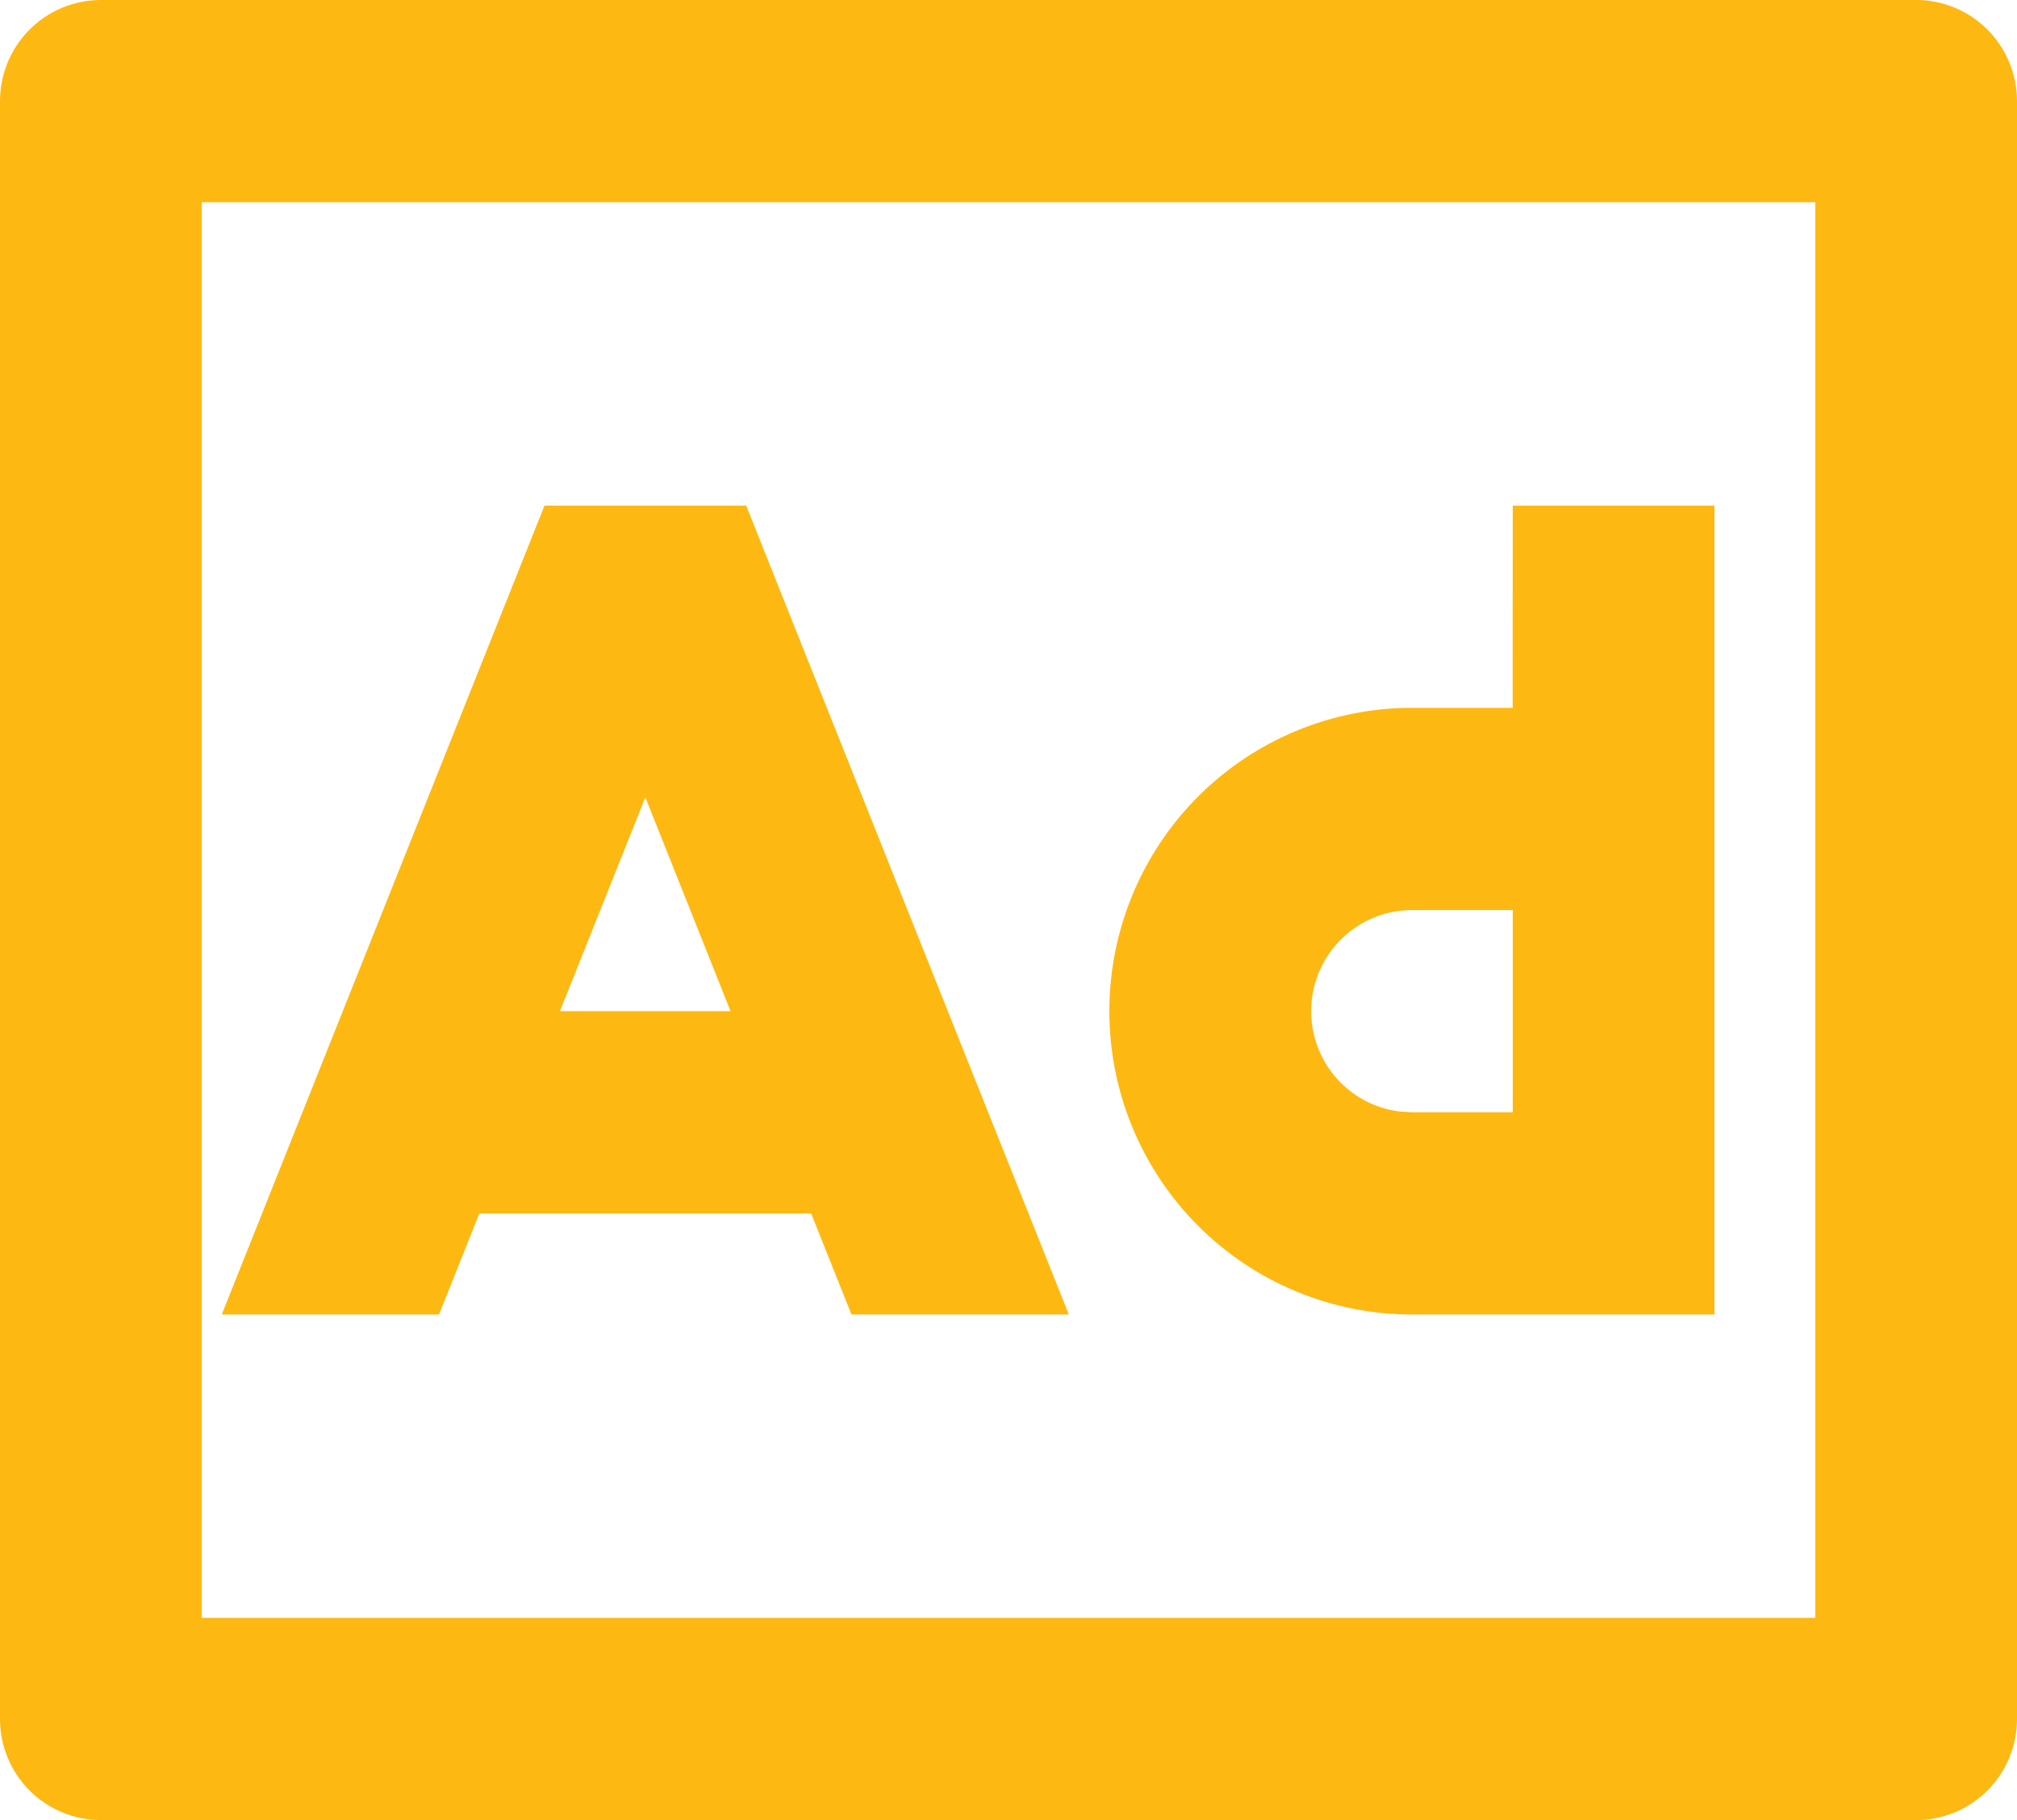 <svg width="41" height="37" viewBox="0 0 41 37" fill="none" xmlns="http://www.w3.org/2000/svg">
<path d="M38.95 0C39.494 0 40.015 0.217 40.4 0.602C40.784 0.988 41 1.51 41 2.056V34.944C41 35.49 40.784 36.013 40.4 36.398C40.015 36.783 39.494 37 38.95 37H2.05C1.506 37 0.985 36.783 0.6 36.398C0.216 36.013 0 35.49 0 34.944V2.056C0 1.51 0.216 0.988 0.6 0.602C0.985 0.217 1.506 0 2.05 0H38.95ZM36.9 4.111H4.1V32.889H36.9V4.111ZM15.168 10.278L21.726 26.722H17.308L16.488 24.667H9.744L8.924 26.722H4.508L11.068 10.278H15.168ZM34.85 10.278V26.722H28.7C27.069 26.722 25.505 26.073 24.351 24.916C23.198 23.76 22.55 22.191 22.55 20.556C22.55 18.92 23.198 17.352 24.351 16.195C25.505 15.039 27.069 14.389 28.7 14.389H30.748L30.75 10.278H34.85ZM30.75 18.5H28.7C28.177 18.501 27.675 18.701 27.295 19.061C26.915 19.421 26.686 19.912 26.656 20.435C26.625 20.958 26.795 21.473 27.13 21.875C27.466 22.277 27.941 22.535 28.46 22.597L28.7 22.611H30.75V18.5ZM13.118 16.208L11.382 20.556H14.85L13.118 16.208Z" fill="#FDB912"/>
</svg>
